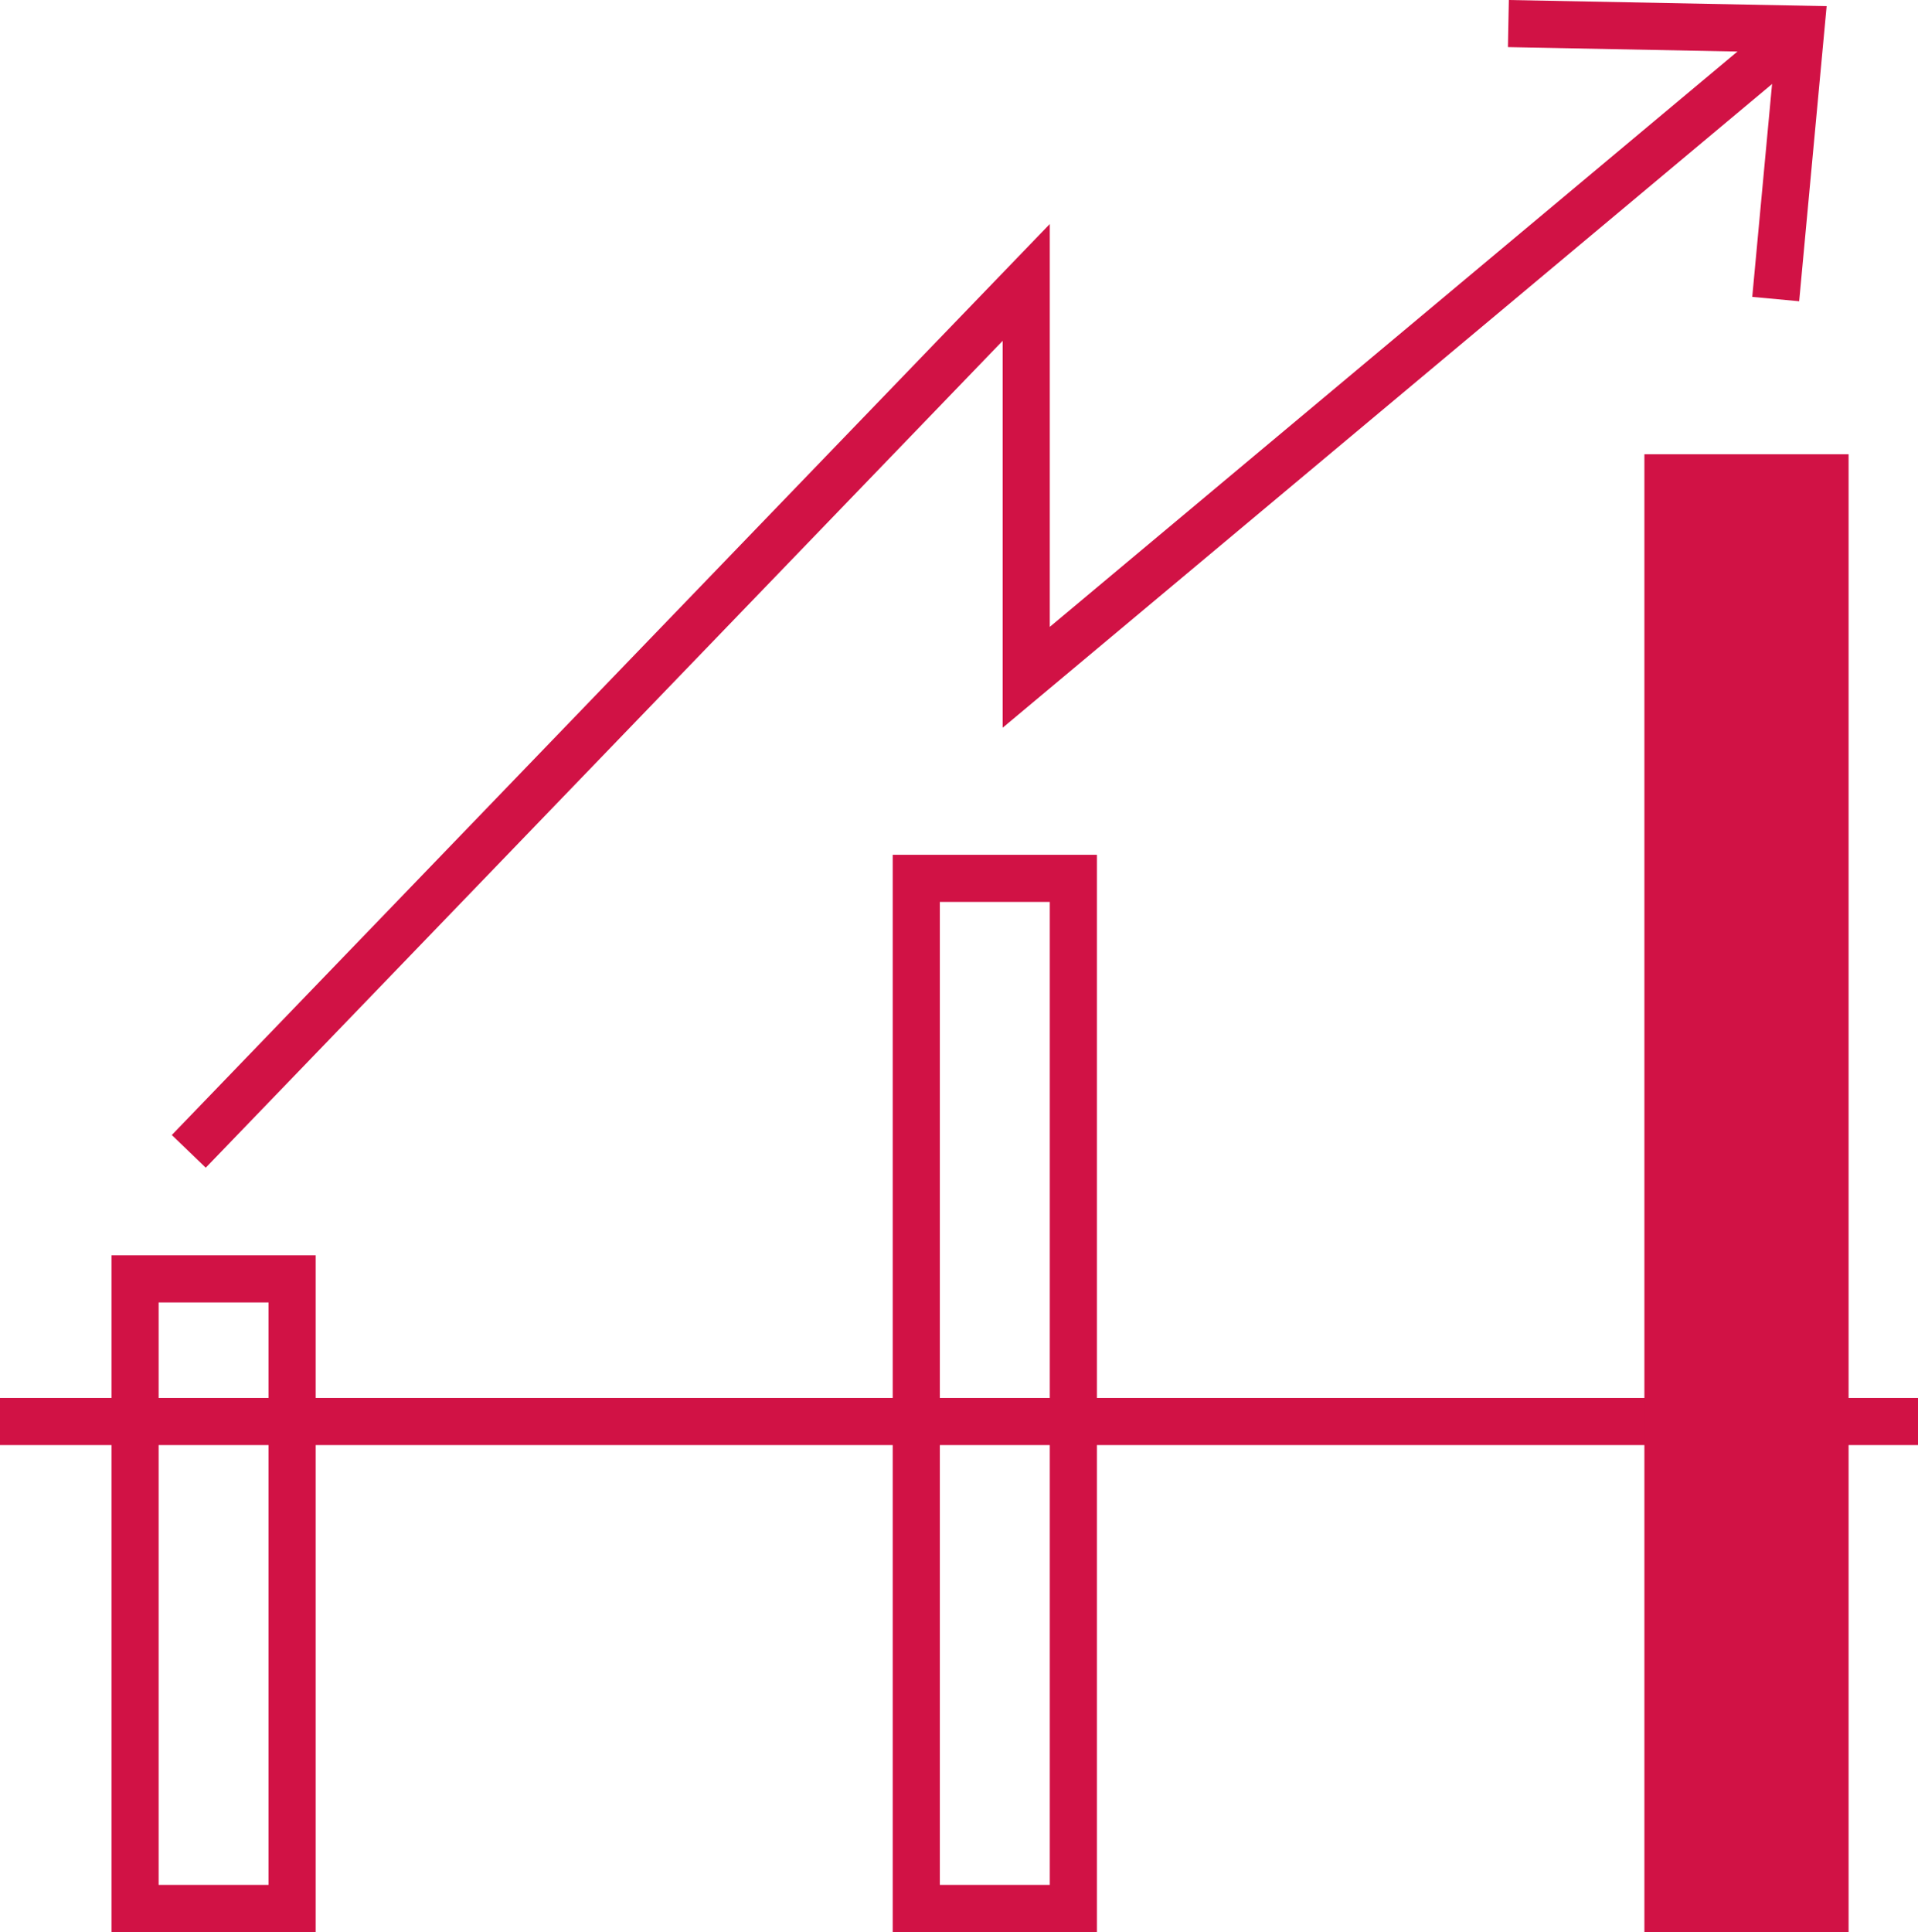 <svg xmlns="http://www.w3.org/2000/svg" width="61.06" height="61.5" viewBox="0 0 61.06 61.5"><defs><style>.a{fill:none;}.a,.b{stroke:#d11245;stroke-miterlimit:10;stroke-width:1.5px;}.b{fill:#d11245;}</style></defs><title>Kelloggs_Sprite</title><polyline class="a" points="6.01 36.65 32.67 8.99 32.67 21.56 57.33 0.93"/><polyline class="a" points="48.02 0.75 57.33 0.93 56.53 9.52"/><line class="a" y1="45.25" x2="61.06" y2="45.25"/><rect class="a" x="4.3" y="40.71" width="5" height="20.04"/><rect class="a" x="29.17" y="27.96" width="5" height="32.79"/><rect class="b" x="53.1" y="15.21" width="5" height="45.54"/></svg>